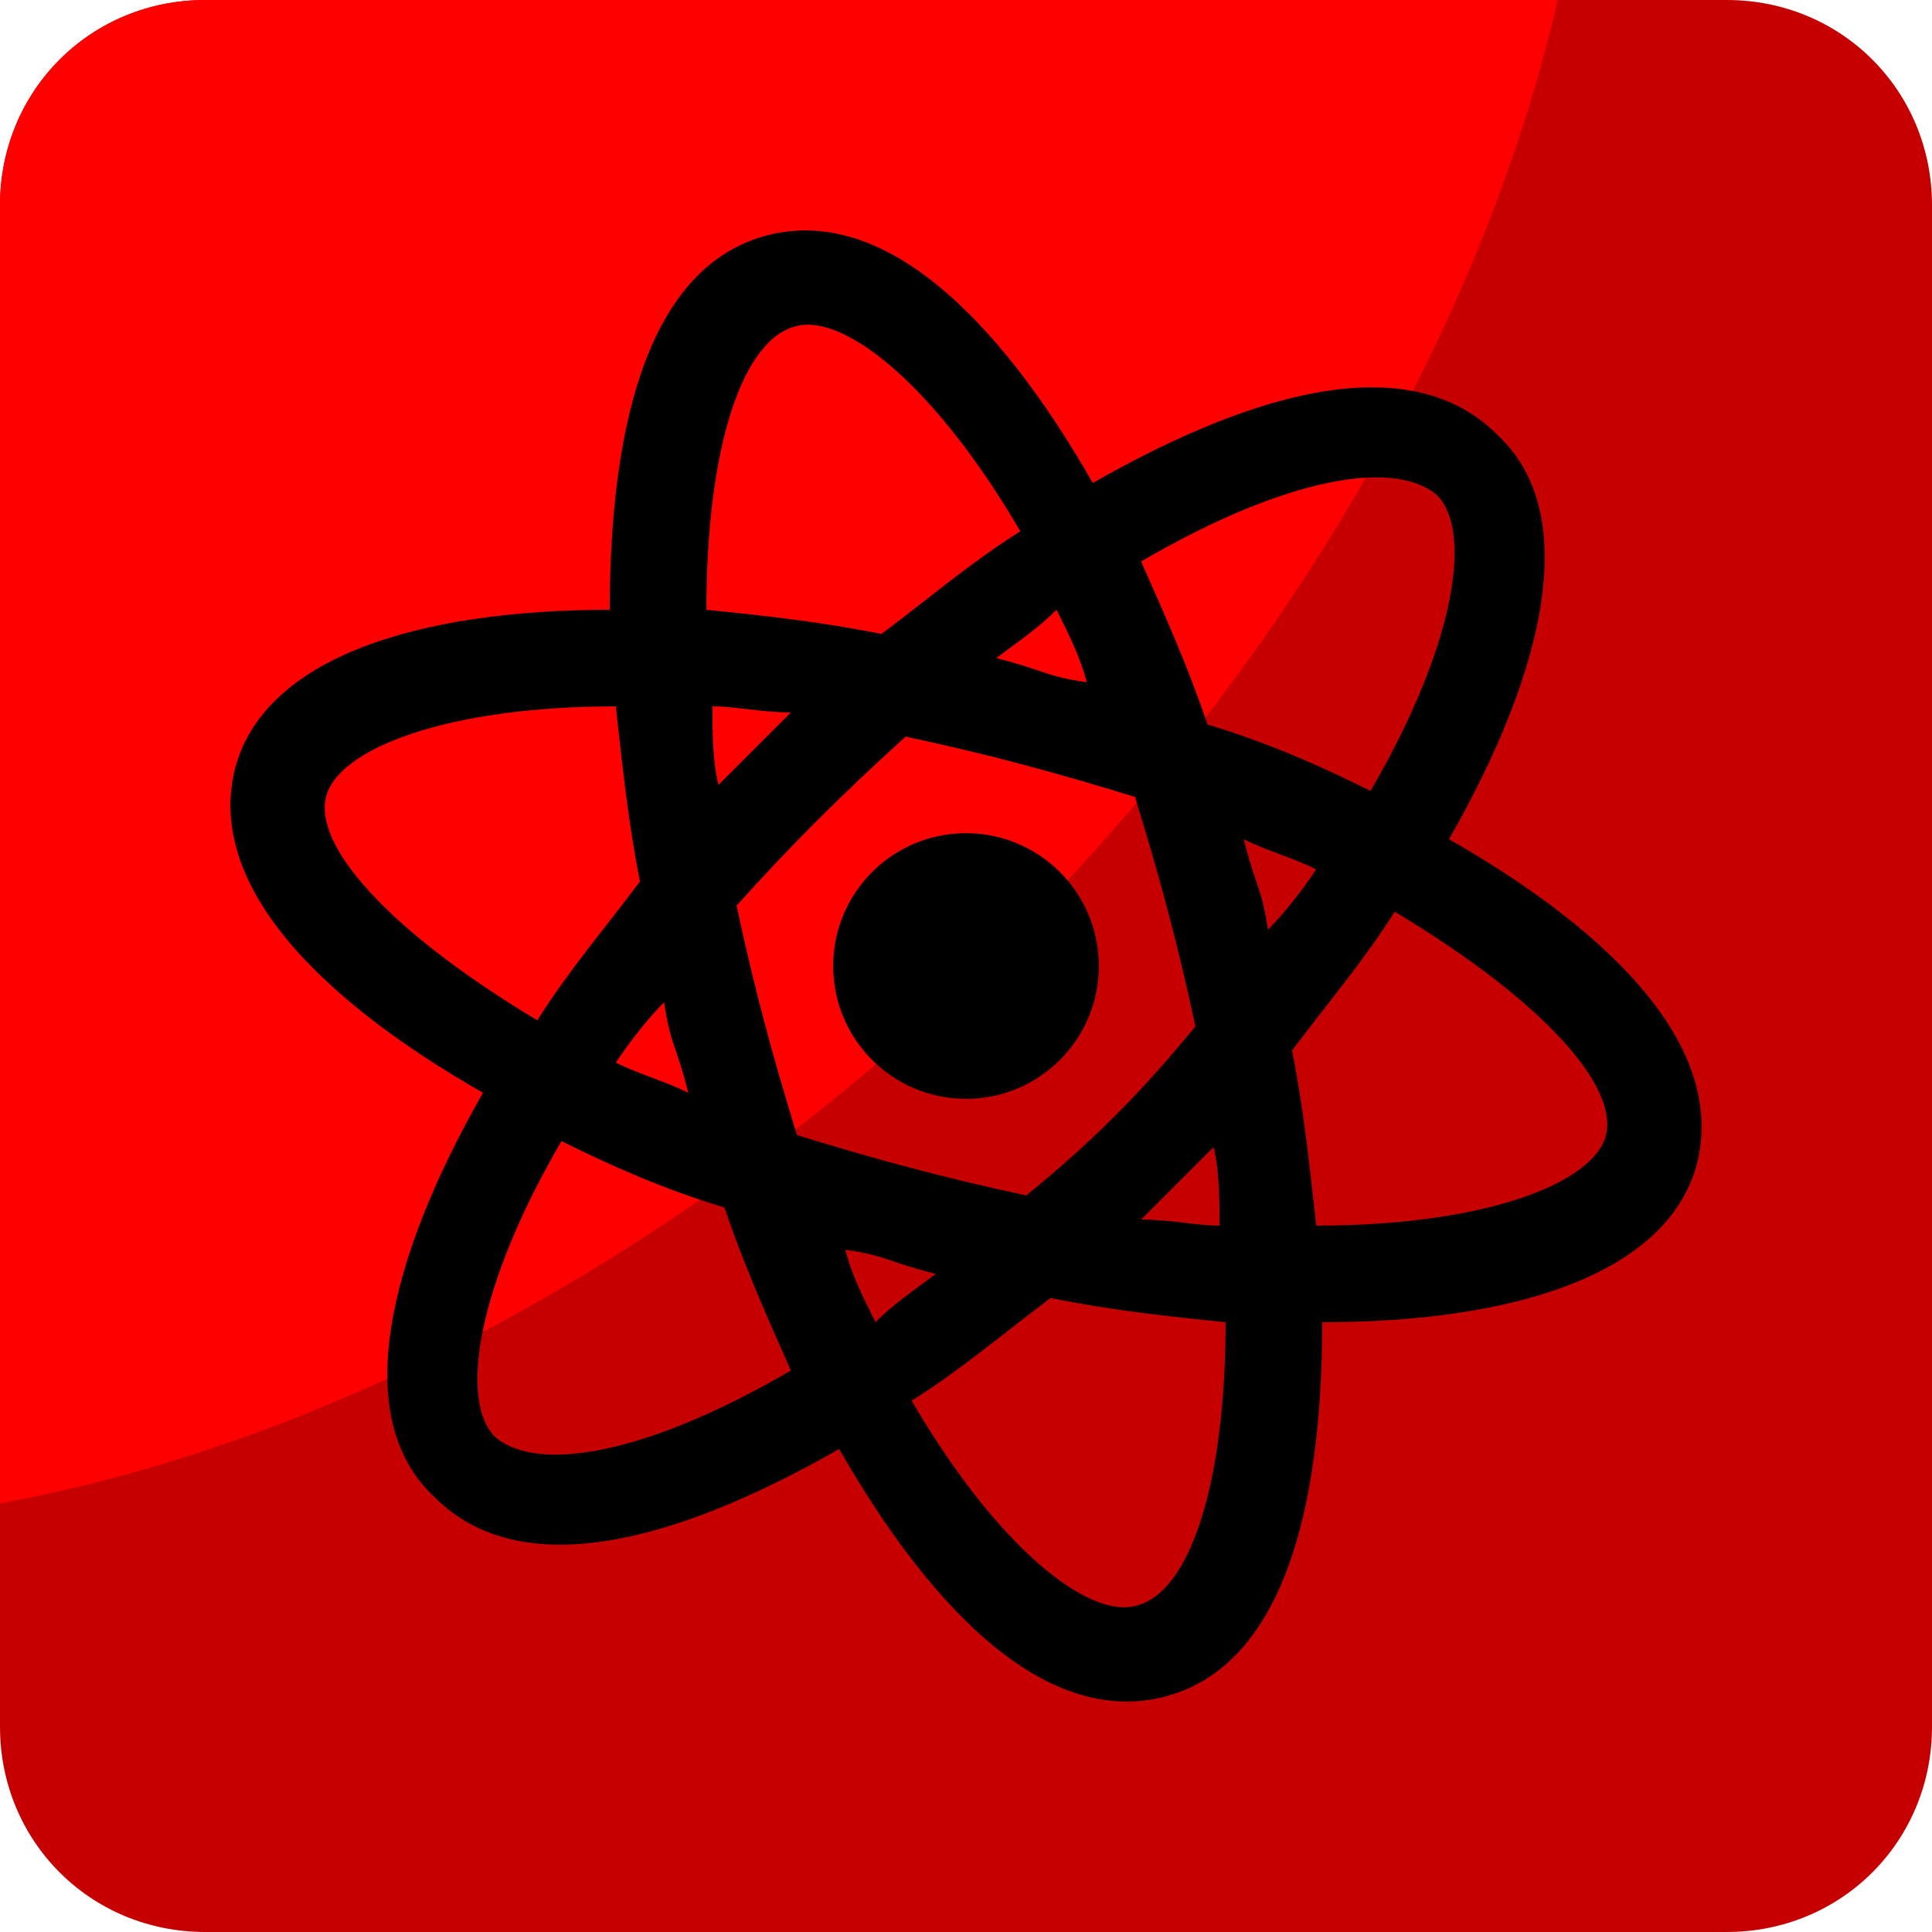 <svg xmlns="http://www.w3.org/2000/svg" version="1.1" xmlns:xlink="http://www.w3.org/1999/xlink" xmlns:svgjs="http://svgjs.com/svgjs" width="512" height="512" x="0" y="0" viewBox="0 0 455.111 455.111" style="enable-background:new 0 0 512 512" xml:space="preserve" class=""><g>
<path xmlns="http://www.w3.org/2000/svg" style="" d="M406.756,455.111h-358.4C21.333,455.111,0,433.778,0,406.756v-358.4C0,21.333,21.333,0,48.356,0  h358.4c27.022,0,48.356,21.333,48.356,48.356v358.4C455.111,433.778,433.778,455.111,406.756,455.111z" fill="#c60000" data-original="#5ca4da" class=""></path>
<path xmlns="http://www.w3.org/2000/svg" style="" d="M366.933,0c-17.067,73.956-61.156,153.6-129.422,221.867C164.978,294.4,78.222,339.911,0,354.133  V48.356C0,21.333,21.333,0,48.356,0H366.933z" fill="#ff0000" data-original="#6dafe0" class=""></path>
<g xmlns="http://www.w3.org/2000/svg">
	<path style="" d="M341.333,197.689c22.756-39.822,31.289-76.8,11.378-95.289   c-19.911-19.911-55.467-11.378-95.289,11.378c-22.756-39.822-49.778-65.422-76.8-58.311s-36.978,42.667-36.978,88.178   c-45.511,0-81.067,11.378-88.178,36.978c-7.111,27.022,18.489,54.044,58.311,76.8c-22.756,39.822-31.289,76.8-11.378,95.289   c19.911,19.911,55.467,11.378,95.289-11.378c22.756,39.822,49.778,65.422,76.8,58.311c27.022-7.111,36.978-42.667,36.978-88.178   c45.511,0,81.067-11.378,88.178-36.978C406.756,247.467,381.156,220.444,341.333,197.689z M338.489,116.622   c8.533,8.533,4.267,35.556-15.644,69.689c-11.378-5.689-24.178-11.378-38.4-15.644c-4.267-12.8-9.956-25.6-15.644-38.4   C302.933,112.356,328.533,108.089,338.489,116.622z M241.778,281.6c-19.911-4.267-35.556-8.533-54.044-14.222   c-5.689-18.489-9.956-34.133-14.222-54.044c12.8-14.222,24.178-25.6,39.822-39.822c19.911,4.267,35.556,8.533,54.044,14.222   c5.689,18.489,9.956,34.133,14.222,54.044C268.8,257.422,257.422,268.8,241.778,281.6z M285.867,270.222   c1.422,5.689,1.422,12.8,1.422,18.489c-5.689,0-11.378-1.422-18.489-1.422C277.333,278.756,278.756,277.333,285.867,270.222z    M220.444,300.089c-5.689,4.267-9.956,7.111-14.222,11.378c-2.844-5.689-5.689-11.378-7.111-17.067   C209.067,295.822,209.067,297.244,220.444,300.089z M162.133,257.422c-5.689-2.844-11.378-4.267-17.067-7.111   c2.844-4.267,7.111-9.956,11.378-14.222C157.867,246.044,159.289,246.044,162.133,257.422z M169.244,184.889   c-1.422-5.689-1.422-12.8-1.422-18.489c5.689,0,11.378,1.422,18.489,1.422C177.778,176.356,176.356,177.778,169.244,184.889z    M234.667,155.022c5.689-4.267,9.956-7.111,14.222-11.378c2.844,5.689,5.689,11.378,7.111,17.067   C246.044,159.289,246.044,157.867,234.667,155.022z M292.978,197.689c5.689,2.844,11.378,4.267,17.067,7.111   c-2.844,4.267-7.111,9.956-11.378,14.222C297.244,209.067,295.822,209.067,292.978,197.689z M187.733,76.8   c11.378-2.844,32.711,14.222,52.622,48.356c-11.378,7.111-21.333,15.644-32.711,24.178c-14.222-2.844-27.022-4.267-41.244-5.689   C166.4,105.244,174.933,79.644,187.733,76.8z M76.8,187.733c2.844-11.378,28.444-21.333,68.267-21.333   c1.422,12.8,2.844,27.022,5.689,41.244c-8.533,11.378-17.067,21.333-24.178,32.711C91.022,219.022,73.956,199.111,76.8,187.733z    M116.622,338.489c-8.533-8.533-4.267-35.556,15.644-69.689c11.378,5.689,24.178,11.378,38.4,15.644   c4.267,12.8,9.956,25.6,15.644,38.4C152.178,342.756,126.578,347.022,116.622,338.489z M267.378,378.311   c-11.378,2.844-32.711-14.222-52.622-48.356c11.378-7.111,21.333-15.644,32.711-24.178c14.222,2.844,27.022,4.267,41.244,5.689   C288.711,349.867,280.178,375.467,267.378,378.311z M378.311,267.378c-2.844,11.378-28.444,21.333-68.267,21.333   c-1.422-12.8-2.844-27.022-5.689-41.244c8.533-11.378,17.067-21.333,24.178-32.711C364.089,236.089,381.156,256,378.311,267.378z" fill="#000000" data-original="#ffffff" class=""></path>
	<circle style="" cx="227.556" cy="227.556" r="31.289" fill="#000000" data-original="#ffffff" class=""></circle>
</g>
<g xmlns="http://www.w3.org/2000/svg">
</g>
<g xmlns="http://www.w3.org/2000/svg">
</g>
<g xmlns="http://www.w3.org/2000/svg">
</g>
<g xmlns="http://www.w3.org/2000/svg">
</g>
<g xmlns="http://www.w3.org/2000/svg">
</g>
<g xmlns="http://www.w3.org/2000/svg">
</g>
<g xmlns="http://www.w3.org/2000/svg">
</g>
<g xmlns="http://www.w3.org/2000/svg">
</g>
<g xmlns="http://www.w3.org/2000/svg">
</g>
<g xmlns="http://www.w3.org/2000/svg">
</g>
<g xmlns="http://www.w3.org/2000/svg">
</g>
<g xmlns="http://www.w3.org/2000/svg">
</g>
<g xmlns="http://www.w3.org/2000/svg">
</g>
<g xmlns="http://www.w3.org/2000/svg">
</g>
<g xmlns="http://www.w3.org/2000/svg">
</g>
</g></svg>
